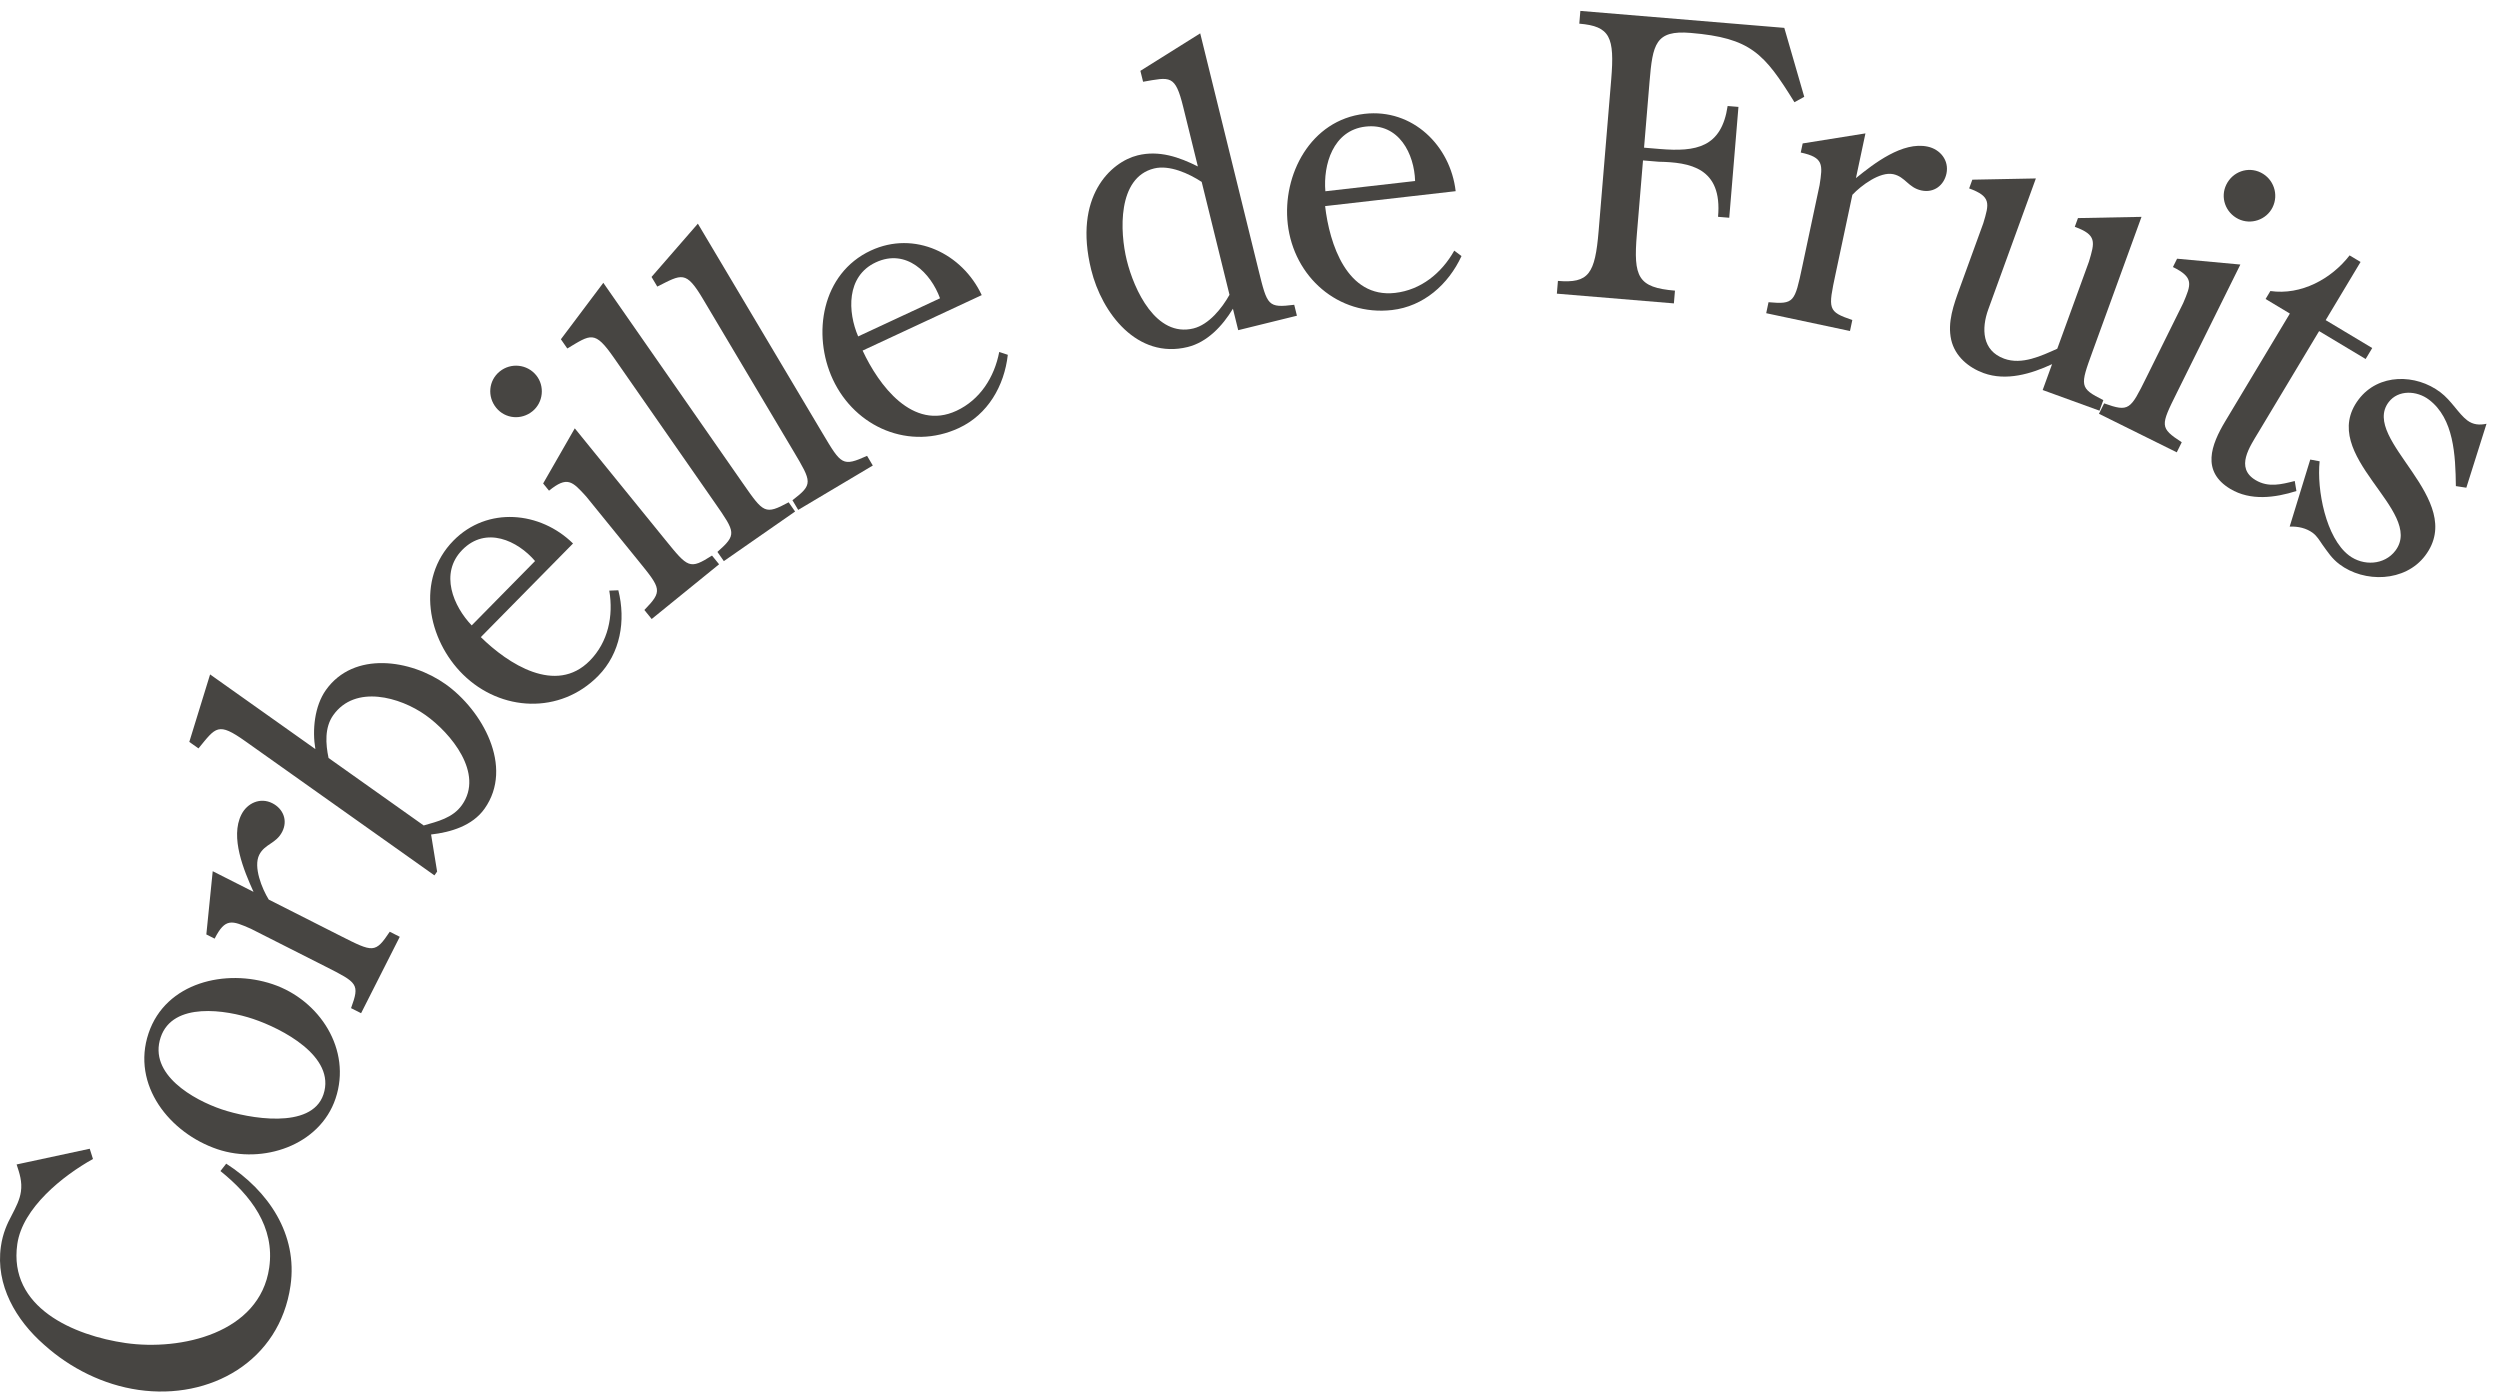 <svg width="129" height="72" viewBox="0 0 129 72" fill="none" xmlns="http://www.w3.org/2000/svg">
<path d="M0.857 60.086L4.63 59.275L4.797 59.804C3.238 60.671 1.16 62.332 0.893 64.193C0.42 67.48 3.83 68.919 6.483 69.301C9.333 69.71 13.404 68.8 13.891 65.415C14.195 63.297 12.933 61.681 11.375 60.426L11.672 60.045C13.855 61.45 15.372 63.688 14.99 66.341C14.43 70.241 10.847 72.252 7.145 71.719C5.344 71.46 3.628 70.608 2.268 69.382C0.833 68.125 -0.241 66.314 0.047 64.314C0.146 63.621 0.379 63.129 0.6 62.717C0.824 62.284 1.019 61.908 1.079 61.492C1.153 60.977 1.012 60.553 0.857 60.086Z" fill="#474542"/>
<path d="M17.314 56.686C16.498 59.113 13.555 60.085 11.223 59.301C8.759 58.472 6.767 55.987 7.666 53.315C8.552 50.679 11.659 49.973 14.067 50.783C16.493 51.599 18.162 54.165 17.314 56.686ZM16.689 56.476C17.352 54.504 14.522 53.067 13.063 52.577C11.679 52.111 8.916 51.667 8.291 53.525C7.647 55.44 9.99 56.755 11.45 57.246C12.796 57.699 16.07 58.315 16.689 56.476Z" fill="#474542"/>
<path d="M13.867 46.418L17.578 48.297C19.256 49.146 19.363 49.2 20.111 48.077L20.628 48.339L18.632 52.282L18.114 52.02C18.568 50.77 18.461 50.716 16.784 49.867L12.947 47.925C11.974 47.499 11.626 47.346 11.075 48.434L10.647 48.217L10.976 44.954L13.082 46.02C12.586 44.918 11.861 43.206 12.458 42.028C12.756 41.439 13.428 41.129 14.053 41.446C14.606 41.726 14.862 42.326 14.564 42.915C14.248 43.539 13.666 43.537 13.377 44.108C13.061 44.732 13.521 45.861 13.867 46.418Z" fill="#474542"/>
<path d="M16.953 39.111L21.863 42.594C22.574 42.387 23.361 42.21 23.836 41.541C24.993 39.91 23.261 37.824 21.956 36.898C20.651 35.972 18.329 35.305 17.195 36.904C16.743 37.54 16.802 38.391 16.953 39.111ZM22.244 43.06L22.555 44.973L22.416 45.169L12.661 38.249C11.241 37.242 11.145 37.517 10.242 38.617L9.768 38.282L10.841 34.8L16.273 38.653C16.107 37.677 16.226 36.438 16.816 35.606C18.262 33.567 21.212 34.041 22.99 35.302C24.866 36.633 26.54 39.561 25.001 41.731C24.377 42.612 23.257 42.945 22.244 43.06Z" fill="#474542"/>
<path d="M29.568 28.044L24.811 32.875C26.208 34.25 28.682 35.871 30.435 34.09C31.375 33.135 31.662 31.789 31.439 30.476L31.906 30.458C32.3 32.025 32.016 33.71 30.866 34.878C28.902 36.874 25.846 36.728 23.893 34.806C22.069 33.01 21.436 29.89 23.4 27.894C25.154 26.113 27.886 26.388 29.568 28.044ZM24.34 32.271L27.609 28.95C26.71 27.896 25.077 27.131 23.857 28.371C22.664 29.583 23.399 31.288 24.34 32.271Z" fill="#474542"/>
<path d="M29.659 22.102L34.322 27.847C35.507 29.307 35.583 29.4 36.74 28.667L37.105 29.117L33.627 31.941L33.249 31.475C34.204 30.494 34.116 30.385 32.944 28.941L30.246 25.618C29.531 24.833 29.276 24.55 28.329 25.319L28.026 24.947L29.659 22.102ZM27.668 19.364C28.122 19.923 28.034 20.767 27.475 21.221C26.901 21.688 26.069 21.615 25.603 21.041C25.136 20.466 25.209 19.635 25.783 19.169C26.358 18.702 27.201 18.79 27.668 19.364Z" fill="#474542"/>
<path d="M36.884 25.94L31.674 18.455C30.68 17.027 30.496 17.252 29.273 17.982L28.942 17.506L31.131 14.593L38.329 24.935C39.403 26.478 39.471 26.576 40.695 25.919L41.027 26.395L37.35 28.954L37.019 28.479C38.027 27.582 37.958 27.483 36.884 25.94Z" fill="#474542"/>
<path d="M40.938 23.271L36.276 15.432C35.387 13.937 35.187 14.149 33.916 14.788L33.619 14.29L36.01 11.541L42.451 22.371C43.412 23.987 43.473 24.09 44.741 23.522L45.037 24.021L41.187 26.311L40.89 25.812C41.96 24.99 41.899 24.887 40.938 23.271Z" fill="#474542"/>
<path d="M50.657 15.228L44.511 18.09C45.338 19.867 47.088 22.251 49.355 21.196C50.569 20.63 51.309 19.47 51.56 18.161L52.003 18.308C51.824 19.913 50.969 21.393 49.482 22.085C46.944 23.267 44.132 22.061 42.975 19.578C41.895 17.257 42.394 14.112 44.932 12.93C47.198 11.875 49.661 13.089 50.657 15.228ZM44.281 17.359L48.505 15.392C48.031 14.09 46.77 12.803 45.193 13.537C43.651 14.255 43.743 16.109 44.281 17.359Z" fill="#474542"/>
<path d="M63.442 15.211L62.007 9.386C61.343 8.952 60.346 8.497 59.55 8.693C57.647 9.162 57.782 11.971 58.141 13.428C58.514 14.942 59.641 17.425 61.583 16.947C62.379 16.75 63.056 15.904 63.442 15.211ZM61.81 8.589L61.054 5.521C60.638 3.832 60.386 3.976 58.983 4.219L58.844 3.656L61.931 1.721L64.945 13.955C65.395 15.781 65.423 15.897 66.782 15.727L66.921 16.291L63.892 17.037L63.619 15.93C63.077 16.826 62.294 17.657 61.284 17.906C58.681 18.547 56.856 16.154 56.306 13.921C55.373 10.134 57.324 8.356 58.703 8.016C59.81 7.743 60.847 8.106 61.81 8.589Z" fill="#474542"/>
<path d="M75.112 9.865L68.376 10.635C68.599 12.582 69.504 15.398 71.988 15.114C73.319 14.962 74.388 14.095 75.04 12.933L75.414 13.213C74.736 14.679 73.457 15.812 71.827 15.998C69.045 16.316 66.76 14.282 66.448 11.56C66.158 9.016 67.627 6.191 70.409 5.874C72.892 5.59 74.844 7.52 75.112 9.865ZM68.389 9.869L73.019 9.34C72.981 7.955 72.192 6.334 70.463 6.532C68.775 6.725 68.274 8.513 68.389 9.869Z" fill="#474542"/>
<path d="M84.779 8.278L84.462 12.085C84.278 14.297 84.514 14.838 86.428 14.997L86.373 15.655L80.334 15.153L80.389 14.495C81.983 14.628 82.305 14.133 82.489 11.921L83.138 4.107C83.32 1.915 83.086 1.354 81.492 1.221L81.546 0.563L92.07 1.438L93.099 4.995L92.594 5.275C91.037 2.757 90.341 1.957 87.232 1.698C85.418 1.547 85.277 2.278 85.115 4.232L84.833 7.62L85.65 7.688C87.524 7.843 88.828 7.611 89.146 5.47L89.704 5.516L89.229 11.236L88.651 11.188C88.883 8.639 87.179 8.377 85.596 8.346L84.779 8.278Z" fill="#474542"/>
<path d="M95.583 10.052L94.718 14.121C94.327 15.96 94.302 16.078 95.58 16.513L95.459 17.08L91.136 16.161L91.256 15.594C92.581 15.712 92.606 15.594 92.997 13.755L93.891 9.549C94.052 8.5 94.112 8.124 92.918 7.871L93.018 7.401L96.257 6.883L95.766 9.191C96.705 8.43 98.174 7.291 99.465 7.565C100.111 7.702 100.582 8.273 100.437 8.957C100.308 9.564 99.793 9.966 99.147 9.828C98.463 9.683 98.317 9.12 97.691 8.987C97.006 8.842 96.032 9.575 95.583 10.052Z" fill="#474542"/>
<path d="M105.402 20.125L105.887 18.79C104.811 19.293 103.522 19.675 102.357 19.252C101.586 18.971 100.88 18.396 100.682 17.536C100.479 16.632 100.807 15.73 101.121 14.866L102.338 11.52C102.643 10.503 102.754 10.139 101.608 9.722L101.772 9.271L105.051 9.208L102.598 15.956C102.235 16.952 102.268 18.091 103.415 18.508C104.336 18.843 105.342 18.358 106.155 17.994L107.789 13.502C108.094 12.485 108.205 12.121 107.059 11.704L107.223 11.253L110.502 11.19L107.973 18.144C107.331 19.911 107.29 20.024 108.532 20.646L108.334 21.191L105.402 20.125Z" fill="#474542"/>
<path d="M115.603 13.65L112.318 20.281C111.484 21.965 111.431 22.073 112.578 22.82L112.321 23.34L108.306 21.351L108.573 20.814C109.862 21.274 109.925 21.148 110.75 19.482L112.65 15.646C113.067 14.67 113.217 14.32 112.124 13.779L112.337 13.349L115.603 13.65ZM117.264 10.701C116.945 11.346 116.141 11.617 115.496 11.298C114.833 10.969 114.552 10.183 114.881 9.52C115.209 8.857 115.995 8.577 116.658 8.905C117.322 9.234 117.593 10.038 117.264 10.701Z" fill="#474542"/>
<path d="M118.157 16.18L116.904 15.429L117.151 15.017C118.739 15.246 120.303 14.389 121.239 13.178L121.805 13.517L120.005 16.519L122.407 17.959L122.067 18.525L119.666 17.085L116.549 22.282C116.087 23.054 115.322 24.134 116.385 24.772C117.054 25.173 117.723 24.991 118.409 24.82L118.495 25.337C117.401 25.684 116.132 25.856 115.086 25.229C113.576 24.323 114.094 22.955 114.824 21.737L118.157 16.18Z" fill="#474542"/>
<path d="M128.304 21.866L127.263 25.166L126.723 25.083C126.702 23.487 126.625 21.599 125.333 20.622C124.711 20.151 123.747 20.099 123.253 20.753C121.781 22.699 127.345 25.754 125.137 28.673C124.1 30.045 121.991 30.08 120.715 29.115C120.316 28.814 120.114 28.485 119.831 28.096C119.688 27.887 119.557 27.663 119.35 27.506C119.015 27.252 118.587 27.155 118.147 27.173L119.209 23.713L119.693 23.803C119.539 25.267 120.013 27.756 121.209 28.661C121.943 29.216 123.035 29.165 123.602 28.415C125.158 26.357 119.522 23.498 121.705 20.611C122.731 19.255 124.663 19.287 125.923 20.24C126.497 20.674 126.862 21.352 127.309 21.69C127.612 21.919 127.944 21.944 128.304 21.866Z" fill="#474542"/>
</svg>
